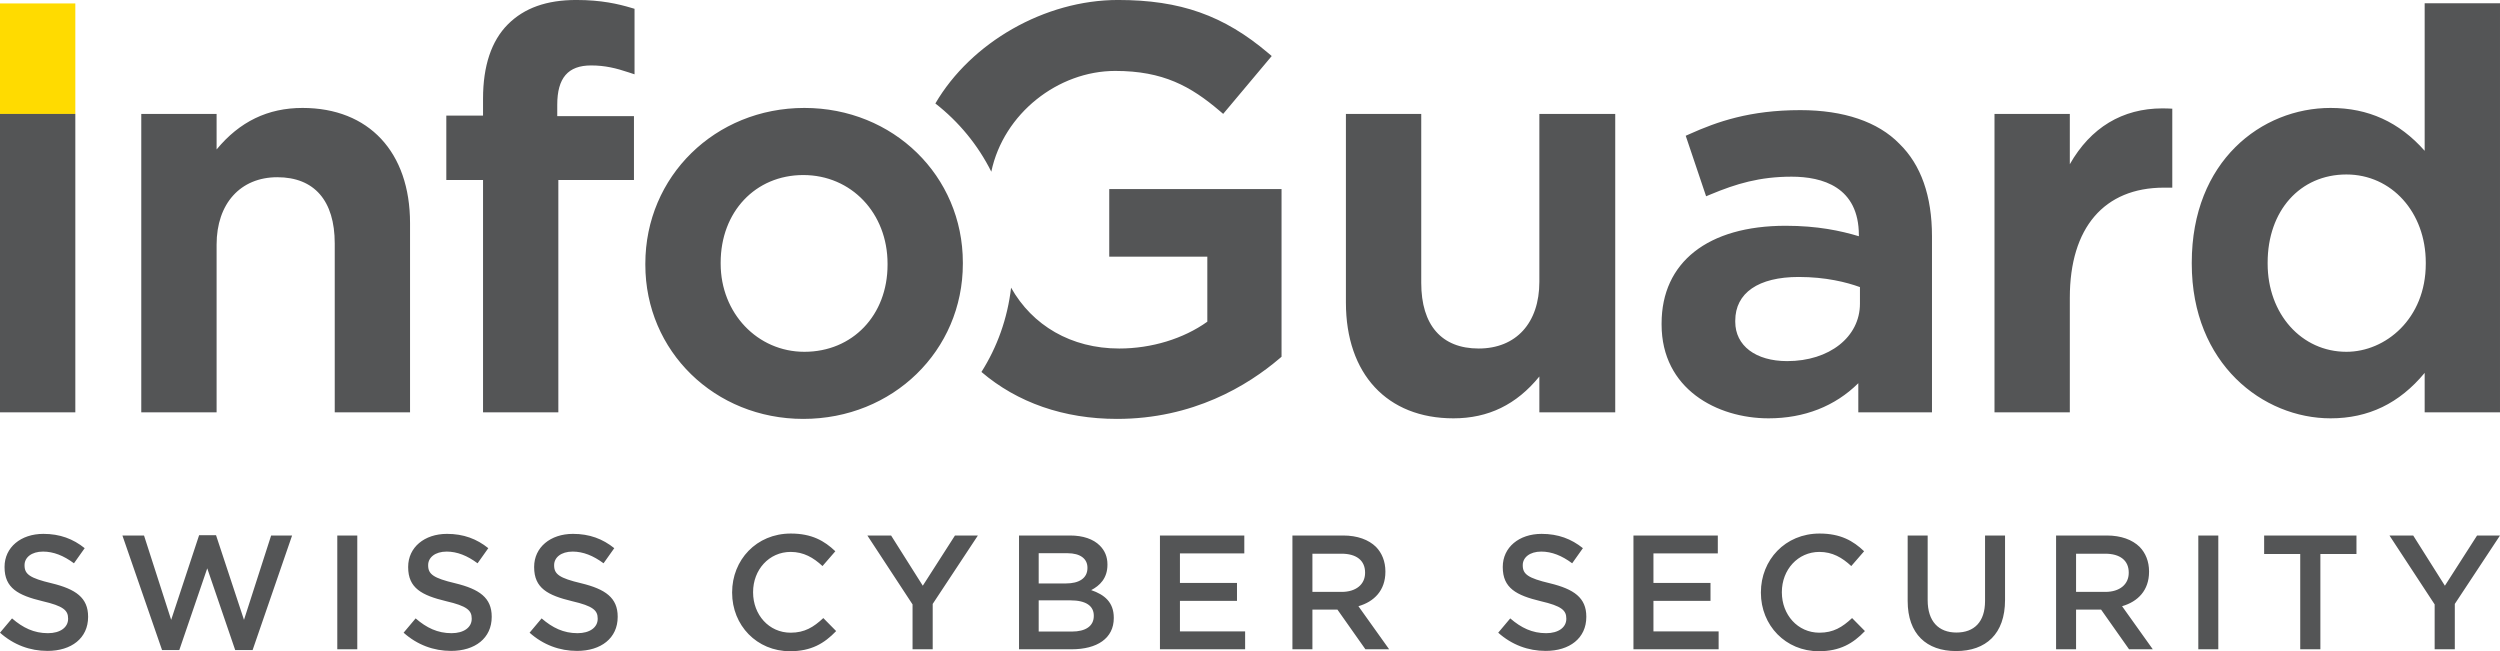 <?xml version="1.0" encoding="UTF-8"?>
<svg height="147.68pt" xmlns="http://www.w3.org/2000/svg" xmlns:inkscape="http://www.inkscape.org/namespaces/inkscape" width="566.93pt" version="1.1" viewBox="0 0 566.93 147.68" xmlns:xlink="http://www.w3.org/1999/xlink">
 <title>RZ_InfoGuard_Logo_CMYK_Positiv.eps</title>
 <defs>
  <clipPath id="Clip0">
   <path d="M566.929 0.004 L566.929 147.684 L0 147.684 L0 0.004 L566.929 0.004 Z"/>
  </clipPath>
 </defs>
 <g inkscape:groupmode="layer" inkscape:label="Background" id="Background">
  <g style="fill:none; stroke:none" clip-rule="evenodd" clip-path="url(#Clip0)" transform="translate(0, -0.004) scale(1, 1)" id="Group1">
   <path style="fill:#ffdb00; fill-rule:nonzero;stroke:none;" transform="translate(0, 0.784)" d="M0 0 L0 25.064 L17.082 25.064 L17.082 0 L0 0 "/>
   <path style="fill:#545556; fill-rule:nonzero;stroke:none;" transform="translate(0, 120.997)" d="M552.111 16.072 L541.863 0.443 L547.245 0.443 L554.433 11.832 L561.731 0.443 L566.929 0.443 L556.682 15.961 L556.682 26.245 L552.111 26.245 L552.111 16.072 Z M521.627 4.644 L513.444 4.644 L513.444 0.443 L534.381 0.443 L534.381 4.644 L526.197 4.644 L526.197 26.245 L521.627 26.245 L521.627 4.644 Z M498.515 0.443 L503.049 0.443 L503.049 26.245 L498.515 26.245 L498.515 0.443 Z M477.43 13.233 C480.673 13.233 482.738 11.537 482.738 8.92 L482.738 8.847 C482.738 6.081 480.748 4.571 477.392 4.571 L470.794 4.571 L470.794 13.233 L477.43 13.233 Z M466.26 0.443 L477.761 0.443 C481.005 0.443 483.549 1.4 485.208 3.023 C486.572 4.423 487.345 6.34 487.345 8.588 L487.345 8.663 C487.345 12.901 484.801 15.444 481.226 16.477 L488.193 26.245 L482.811 26.245 L476.472 17.251 L470.794 17.251 L470.794 26.245 L466.26 26.245 L466.26 0.443 Z M432.606 15.297 L432.606 0.443 L437.141 0.443 L437.141 15.113 C437.141 19.904 439.61 22.448 443.665 22.448 C447.683 22.448 450.153 20.052 450.153 15.297 L450.153 0.443 L454.687 0.443 L454.687 15.076 C454.687 22.78 450.336 26.65 443.591 26.65 C436.882 26.65 432.606 22.78 432.606 15.297 Z M399.322 13.417 L399.322 13.344 C399.322 6.008 404.814 0 412.628 0 C417.383 0 420.258 1.659 422.728 4.018 L419.816 7.372 C417.752 5.455 415.54 4.166 412.592 4.166 C407.689 4.166 404.076 8.219 404.076 13.27 L404.076 13.344 C404.076 18.394 407.651 22.485 412.592 22.485 C415.761 22.485 417.788 21.232 420.001 19.168 L422.913 22.117 C420.222 24.918 417.273 26.687 412.444 26.687 C404.924 26.687 399.322 20.826 399.322 13.417 Z M370.421 0.443 L389.552 0.443 L389.552 4.497 L374.955 4.497 L374.955 11.206 L387.894 11.206 L387.894 15.261 L374.955 15.261 L374.955 22.19 L389.737 22.19 L389.737 26.245 L370.421 26.245 L370.421 0.443 Z M339.753 22.485 L342.481 19.241 C344.95 21.379 347.456 22.595 350.626 22.595 C353.428 22.595 355.197 21.268 355.197 19.352 L355.197 19.278 C355.197 17.435 354.166 16.44 349.373 15.334 C343.881 14.007 340.785 12.385 340.785 7.63 L340.785 7.556 C340.785 3.133 344.471 0.074 349.594 0.074 C353.354 0.074 356.34 1.216 358.957 3.317 L356.525 6.746 C354.202 5.013 351.88 4.091 349.521 4.091 C346.867 4.091 345.318 5.455 345.318 7.151 L345.318 7.224 C345.318 9.216 346.498 10.1 351.475 11.279 C356.93 12.606 359.731 14.56 359.731 18.836 L359.731 18.909 C359.731 23.738 355.935 26.614 350.516 26.614 C346.572 26.614 342.849 25.25 339.753 22.485 Z M304.254 13.233 C307.498 13.233 309.563 11.537 309.563 8.92 L309.563 8.847 C309.563 6.081 307.572 4.571 304.217 4.571 L297.619 4.571 L297.619 13.233 L304.254 13.233 Z M293.085 0.443 L304.586 0.443 C307.83 0.443 310.374 1.4 312.032 3.023 C313.396 4.423 314.17 6.34 314.17 8.588 L314.17 8.663 C314.17 12.901 311.626 15.444 308.051 16.477 L315.018 26.245 L309.636 26.245 L303.296 17.251 L297.619 17.251 L297.619 26.245 L293.085 26.245 L293.085 0.443 Z M263.043 0.443 L282.174 0.443 L282.174 4.497 L267.577 4.497 L267.577 11.206 L280.515 11.206 L280.515 15.261 L267.577 15.261 L267.577 22.19 L282.359 22.19 L282.359 26.245 L263.043 26.245 L263.043 0.443 Z M242.733 15.15 L235.546 15.15 L235.546 22.227 L243.065 22.227 C246.161 22.227 248.042 21.011 248.042 18.688 L248.042 18.615 C248.042 16.44 246.309 15.15 242.733 15.15 Z M246.603 7.741 C246.603 5.714 244.982 4.46 242.07 4.46 L235.546 4.46 L235.546 11.316 L241.738 11.316 C244.65 11.316 246.603 10.173 246.603 7.814 L246.603 7.741 Z M231.085 0.443 L242.659 0.443 C245.608 0.443 247.931 1.253 249.405 2.727 C250.548 3.87 251.138 5.271 251.138 7.003 L251.138 7.078 C251.138 10.173 249.369 11.832 247.452 12.827 C250.474 13.859 252.575 15.592 252.575 19.094 L252.575 19.168 C252.575 23.775 248.779 26.245 243.028 26.245 L231.085 26.245 L231.085 0.443 Z M206.941 16.072 L196.693 0.443 L202.075 0.443 L209.263 11.832 L216.561 0.443 L221.759 0.443 L211.511 15.961 L211.511 26.245 L206.941 26.245 L206.941 16.072 Z M166.025 13.417 L166.025 13.344 C166.025 6.008 171.517 0 179.331 0 C184.086 0 186.961 1.659 189.431 4.018 L186.519 7.372 C184.455 5.455 182.243 4.166 179.295 4.166 C174.391 4.166 170.779 8.219 170.779 13.27 L170.779 13.344 C170.779 18.394 174.354 22.485 179.295 22.485 C182.464 22.485 184.491 21.232 186.704 19.168 L189.616 22.117 C186.925 24.918 183.976 26.687 179.147 26.687 C171.627 26.687 166.025 20.826 166.025 13.417 Z M120.096 22.485 L122.824 19.241 C125.293 21.379 127.799 22.595 130.97 22.595 C133.771 22.595 135.54 21.268 135.54 19.352 L135.54 19.278 C135.54 17.435 134.509 16.44 129.716 15.334 C124.224 14.007 121.128 12.385 121.128 7.63 L121.128 7.556 C121.128 3.133 124.814 0.074 129.937 0.074 C133.698 0.074 136.683 1.216 139.3 3.317 L136.868 6.746 C134.545 5.013 132.223 4.091 129.864 4.091 C127.21 4.091 125.661 5.455 125.661 7.151 L125.661 7.224 C125.661 9.216 126.841 10.1 131.818 11.279 C137.273 12.606 140.074 14.56 140.074 18.836 L140.074 18.909 C140.074 23.738 136.278 26.614 130.859 26.614 C126.915 26.614 123.192 25.25 120.096 22.485 Z M91.527 22.485 L94.255 19.241 C96.725 21.379 99.231 22.595 102.401 22.595 C105.202 22.595 106.971 21.268 106.971 19.352 L106.971 19.278 C106.971 17.435 105.94 16.44 101.147 15.334 C95.655 14.007 92.559 12.385 92.559 7.63 L92.559 7.556 C92.559 3.133 96.245 0.074 101.368 0.074 C105.129 0.074 108.114 1.216 110.732 3.317 L108.299 6.746 C105.976 5.013 103.654 4.091 101.295 4.091 C98.641 4.091 97.093 5.455 97.093 7.151 L97.093 7.224 C97.093 9.216 98.273 10.1 103.249 11.279 C108.704 12.606 111.506 14.56 111.506 18.836 L111.506 18.909 C111.506 23.738 107.709 26.614 102.29 26.614 C98.346 26.614 94.623 25.25 91.527 22.485 Z M76.488 0.443 L81.022 0.443 L81.022 26.245 L76.488 26.245 L76.488 0.443 Z M27.757 0.443 L32.66 0.443 L38.815 19.573 L45.155 0.368 L48.989 0.368 L55.329 19.573 L61.485 0.443 L66.24 0.443 L57.282 26.429 L53.338 26.429 L46.998 7.888 L40.658 26.429 L36.751 26.429 L27.757 0.443 Z M0 22.485 L2.728 19.241 C5.198 21.379 7.704 22.595 10.874 22.595 C13.675 22.595 15.444 21.268 15.444 19.352 L15.444 19.278 C15.444 17.435 14.413 16.44 9.62 15.334 C4.128 14.007 1.032 12.385 1.032 7.63 L1.032 7.556 C1.032 3.133 4.718 0.074 9.841 0.074 C13.602 0.074 16.587 1.216 19.205 3.317 L16.772 6.746 C14.449 5.013 12.127 4.091 9.768 4.091 C7.114 4.091 5.566 5.455 5.566 7.151 L5.566 7.224 C5.566 9.216 6.746 10.1 11.722 11.279 C17.177 12.606 19.979 14.56 19.979 18.836 L19.979 18.909 C19.979 23.738 16.182 26.614 10.763 26.614 C6.819 26.614 3.096 25.25 0 22.485 Z"/>
   <path style="fill:#545556; fill-rule:nonzero;stroke:none;" transform="translate(0, 0)" d="M290.618 42.874 L290.618 80.902 L290.262 81.21 C282.903 87.499 270.517 94.999 253.309 94.999 C241.259 94.999 230.717 91.317 222.562 84.353 C226.13 78.716 228.478 72.239 229.284 65.24 C234.091 73.779 242.864 79.038 253.813 79.038 C261.129 79.038 268.375 76.823 273.786 72.956 L273.786 58.215 L251.545 58.215 L251.545 42.874 L290.618 42.874 Z M224.8 38.939 C227.584 25.72 239.97 16.088 252.903 16.088 C263.764 16.088 270.02 19.562 276.599 25.163 L277.383 25.831 L278.045 25.041 L287.739 13.488 L288.391 12.712 L287.614 12.052 C277.513 3.489 267.639 0 253.526 0 C236.947 0 220.206 9.618 212.113 23.468 C217.431 27.618 221.773 32.884 224.8 38.939 Z M130.692 0 C123.97 0 118.896 1.806 115.178 5.52 C111.435 9.268 109.539 14.945 109.539 22.398 L109.539 26.22 L101.211 26.22 L101.211 40.818 L109.539 40.818 L109.539 93.51 L126.617 93.51 L126.617 40.818 L143.765 40.818 L143.765 26.346 L126.369 26.346 L126.369 23.764 C126.369 17.679 128.809 14.844 134.046 14.844 C137.206 14.844 139.73 15.469 142.546 16.411 L143.895 16.856 L143.895 1.998 L143.161 1.782 C140.184 0.9 136.376 0 130.692 0 Z M163.426 59.803 C163.426 71.01 171.763 79.783 182.411 79.783 C193.342 79.783 201.272 71.484 201.272 60.049 L201.272 59.803 C201.272 48.343 193.058 39.699 182.164 39.699 C171.307 39.699 163.426 48.052 163.426 59.555 L163.426 59.803 Z M218.348 59.555 L218.348 59.803 C218.348 79.542 202.457 94.999 182.164 94.999 C162.077 94.999 146.344 79.647 146.344 60.049 L146.344 59.803 C146.344 39.998 162.187 24.481 182.411 24.481 C202.567 24.481 218.348 39.887 218.348 59.555 Z M68.603 24.481 C60.745 24.481 54.346 27.567 49.119 33.896 L49.119 25.848 L32.037 25.848 L32.037 93.51 L49.119 93.51 L49.119 55.453 C49.119 46.184 54.522 40.193 62.887 40.193 C71.282 40.193 75.909 45.523 75.909 55.206 L75.909 93.51 L92.986 93.51 L92.986 50.607 C92.986 34.494 83.644 24.481 68.603 24.481 Z M0 25.848 L0 93.51 L17.082 93.51 L17.082 25.848 L0 25.848 Z M550.098 59.803 L550.098 59.555 C550.098 48.161 542.362 39.57 532.105 39.57 C521.585 39.57 514.237 47.789 514.237 59.555 L514.237 59.803 C514.237 71.194 521.918 79.783 532.105 79.783 C540.95 79.783 550.098 72.307 550.098 59.803 Z M566.929 0.745 L566.929 93.51 L549.847 93.51 L549.847 84.564 C544.1 91.495 537.09 94.87 528.503 94.87 C513.245 94.87 497.031 82.584 497.031 59.803 L497.031 59.555 C497.031 36.53 512.866 24.481 528.503 24.481 C537.058 24.481 544.068 27.669 549.847 34.204 L549.847 0.745 L566.929 0.745 Z M491.636 24.607 L492.614 24.65 L492.614 42.557 L490.722 42.557 C477.156 42.557 469.377 51.648 469.377 67.503 L469.377 93.51 L452.296 93.51 L452.296 25.848 L469.377 25.848 L469.377 37.245 C474.095 28.938 481.296 24.581 490.402 24.581 C490.81 24.581 491.22 24.589 491.636 24.607 Z M421.784 68.875 L421.784 65.109 C418.749 64.009 414.037 62.812 407.894 62.812 C398.75 62.812 393.507 66.427 393.507 72.729 L393.507 72.976 C393.507 78.391 398.131 81.894 405.285 81.894 C414.847 81.894 421.784 76.418 421.784 68.875 Z M430.729 32.604 C435.635 37.382 438.119 44.442 438.119 53.59 L438.119 93.51 L421.412 93.51 L421.412 86.903 C416.14 92.129 409.156 94.87 401.06 94.87 C389.379 94.87 376.802 88.213 376.802 73.596 L376.802 73.348 C376.802 59.481 387.311 51.203 404.914 51.203 C412.208 51.203 417.415 52.343 421.538 53.575 L421.538 53.343 C421.538 42.371 413.241 40.07 406.282 40.07 C399.044 40.07 393.701 41.677 387.91 44.094 L386.897 44.513 L386.549 43.48 L382.571 31.673 L382.271 30.793 L383.119 30.416 C389.41 27.593 396.812 24.978 408.269 24.978 C418.105 24.978 425.879 27.62 430.729 32.604 Z M366.29 25.848 L366.29 93.51 L349.084 93.51 L349.084 85.383 C343.902 91.763 337.502 94.87 329.602 94.87 C314.559 94.87 305.216 84.814 305.216 68.625 L305.216 25.848 L322.298 25.848 L322.298 64.153 C322.298 73.75 326.925 79.038 335.319 79.038 C343.808 79.038 349.084 73.239 349.084 63.902 L349.084 25.848 L366.29 25.848 Z"/>
  </g>
 </g>
</svg>
